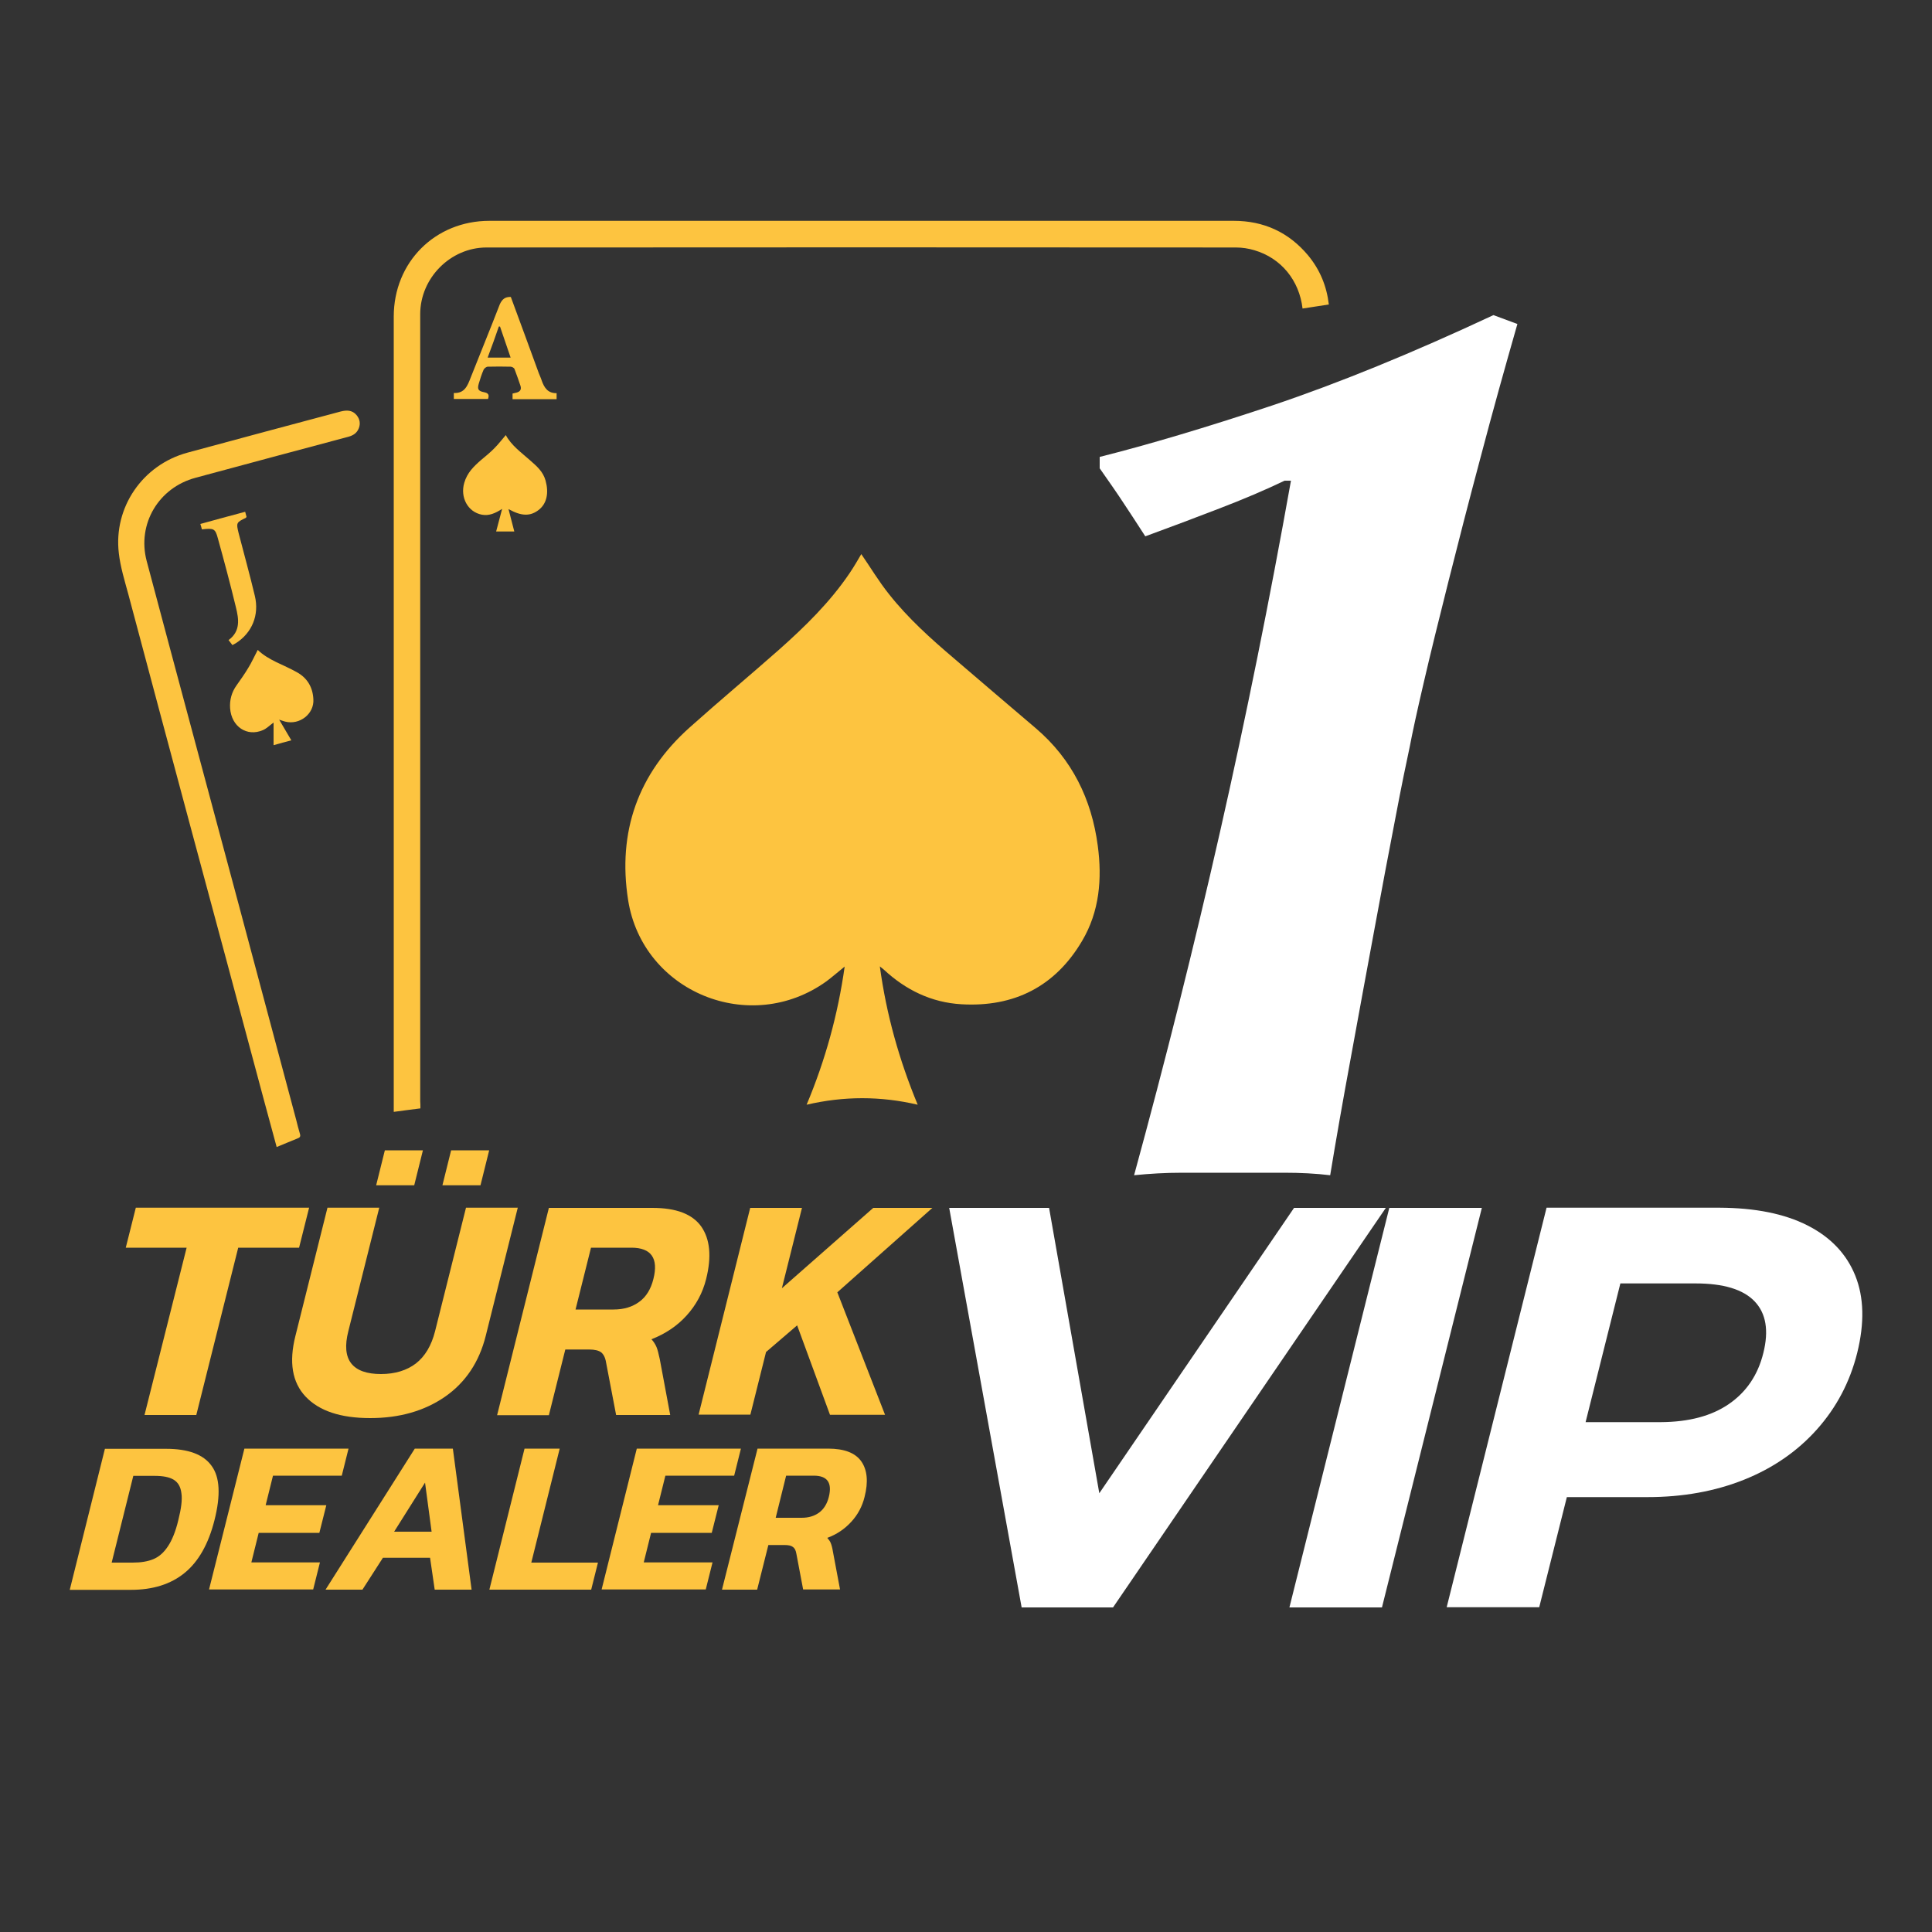 <?xml version="1.0" encoding="UTF-8"?> <svg xmlns="http://www.w3.org/2000/svg" xmlns:xlink="http://www.w3.org/1999/xlink" version="1.1" id="Layer_1" x="0px" y="0px" viewBox="0 0 1000 1000" style="enable-background:new 0 0 1000 1000;" xml:space="preserve"><rect x="0" y="0" width="1000" height="1000" fill="#333333" stroke="none"/> <g> <path style="fill:#FDC440;" d="M455.4,500.2c3.4,25,10,48.4,19.6,71.6c-19.2-4.5-38.2-4.5-57.5,0c9.7-23.1,16.2-46.7,19.7-71.5 c-3.4,2.7-6.3,5.3-9.4,7.6c-39.4,28.4-95.2,5.7-102.7-42.1c-5.5-35.2,5.1-65.4,31.9-89.3c15.2-13.6,30.9-26.7,46.2-40.2 c13.5-12,26.4-24.6,36.6-39.7c2.3-3.4,4.3-6.9,6-9.8c4.7,6.8,9.1,14.2,14.4,20.8c9.8,12.4,21.6,23,33.6,33.2 c14.1,12.1,28.3,24.2,42.4,36.2c18.7,16,28.8,36.6,32,60.7c2.3,17.2,0.9,34.1-8.1,49.3c-13.9,23.6-35.2,34.4-62.5,32.8 c-15.5-0.9-28.8-7.4-40.1-17.9C457,501.5,456.5,501.1,455.4,500.2z"></path> <path style="fill:#FDC440;" d="M674.2,159.7c4.5-0.7,9.1-1.4,13.6-2.1c-1.1-9.4-4.5-17.9-10.8-25.5c-10-11.9-22.9-17.8-38.4-17.8 H253.3c-28.1,0-49.5,21.4-49.5,49.6v411.6c4.9-0.7,9.3-1.2,13.8-1.8c0-1.5,0-2.7-0.1-3.7V162.6c0-18.7,15.7-34.5,34.3-34.5 c129.4-0.1,258.7-0.1,388,0c3.1,0,6.4,0.5,9.4,1.4C663.2,133.6,672.5,145.2,674.2,159.7z"></path> <path style="fill:#FDC440;" d="M143.2,593.7c-2.3-8.4-4.5-16.5-6.7-24.7c-12.7-47.4-25.4-94.8-38.2-142.2 C87.6,387,77,347.3,66.4,307.5c-1.9-7-4.1-14.1-4.9-21.2c-2.8-23.7,12.3-45.7,35.5-52c26.4-7.2,52.8-14.2,79.3-21.3 c3.1-0.8,6-0.8,8.2,1.8c1.7,2,2.2,4.4,1.2,6.9s-2.9,3.7-5.5,4.4c-26.3,7-52.7,14.1-79,21.2c-19.1,5.1-30.3,23.9-25.3,43 c15.8,59.4,31.8,118.7,47.7,178.1c9.9,37,19.8,74.1,29.7,111.2c0.6,2.4,1.2,4.8,1.9,7.1c0.4,1.2,0.3,2-1.1,2.5 C150.8,590.5,147.2,592.1,143.2,593.7z"></path> <path style="fill:#FDC440;" d="M261.8,225.2c2.9,5.4,8,9,12.5,13c3.4,3,6.8,5.8,8.1,10.6c1.7,6.2,0.7,11.7-3.4,15 c-4.4,3.5-9,3.5-15.8-0.3c1.1,4.1,2,7.8,3,11.6c-3.1,0-6.1,0-9.4,0c1-3.8,2-7.5,3.1-11.7c-3.6,2.3-6.8,3.7-10.5,3 c-7.3-1.4-11.3-9-9.1-16.5c1.5-5.2,4.9-8.5,8.7-11.8c2.3-1.9,4.6-3.8,6.8-6C258,229.9,259.8,227.5,261.8,225.2z"></path> <path style="fill:#FDC440;" d="M150.8,383.2c-3.1,0.8-6,1.6-9.2,2.5c0-3.8,0-7.6,0-11.7c-2.1,1.5-3.6,3.1-5.5,3.9 c-8.3,3.6-16.3-1.8-17-11.3c-0.3-4.3,0.8-8.3,3.3-11.8c2.1-3,4.2-5.9,6.1-9.1c1.8-2.9,3.2-6.1,4.9-9.3c5.6,5.4,13.3,7.6,20.2,11.5 c5.5,3,8.3,7.9,8.6,14c0.5,7.6-7.1,13.5-14.6,11.6c-0.8-0.2-1.5-0.5-3.1-1C146.9,376.5,148.8,379.8,150.8,383.2z"></path> <path style="fill:#FDC440;" d="M264.4,153.7c4.9,13.2,9.7,26.4,14.5,39.5c0.5,1.3,1.1,2.5,1.5,3.8c1.3,3.7,3.2,6.6,7.7,6.5 c0,1.2,0,2.1,0,3.1c-7.6,0-15.1,0-22.8,0c0-0.9,0-1.9,0-2.9c0.7-0.2,1.4-0.3,2.1-0.5c1.8-0.5,2.6-1.6,2-3.5c-1-2.9-2-5.9-3.1-8.7 c-0.2-0.6-1.3-1.2-2-1.2c-3.9-0.1-7.8-0.1-11.8,0c-0.8,0-1.9,0.9-2.2,1.6c-1,2.3-1.8,4.8-2.5,7.2c-0.8,2.8-0.3,3.8,2.7,4.4 c2.1,0.4,2.9,1.2,2.1,3.5c-5.8,0-11.7,0-17.7,0c0-1,0-1.8,0-3.1c5.6,0.3,7.1-3.8,8.7-7.9c5-12.7,10.2-25.3,15.1-38 C259.9,154.9,261.4,153.6,264.4,153.7z M252.4,185.1c4.1,0,7.8,0,11.9,0c-1.9-5.5-3.7-10.8-5.5-16.1c-0.2,0-0.4,0-0.6,0 C256.4,174.3,254.5,179.5,252.4,185.1z"></path> <path style="fill:#FDC440;" d="M126.9,264.9c0.3,1.1,0.5,1.9,0.7,2.6c-0.1,0.2-0.2,0.4-0.3,0.5c-5,2.4-5.1,2.6-3.8,7.9 c2.8,10.8,5.8,21.6,8.4,32.5c2.4,10-1.5,19.2-9.8,24.5c-0.5,0.3-1.1,0.6-1.8,1c-0.6-0.8-1.2-1.6-2-2.6c6.3-4.6,5.3-10.9,3.8-17 c-2.9-12-6.1-24-9.4-35.9c-1.3-4.8-2.1-5.1-8.2-4.4c-0.2-0.9-0.5-1.8-0.8-2.8C111.5,269,119.1,267,126.9,264.9z"></path> <g> <path style="fill:#FDC440;" d="M96.6,645.8H65.1l5.2-20.7H160l-5.2,20.7h-31.5l-21.7,86.6H74.8L96.6,645.8L96.6,645.8z"></path> <path style="fill:#FDC440;" d="M158.2,722.9c-7-7.4-8.7-17.9-5.3-31.4l16.6-66.4h26.8l-16,63.9c-1.9,7.4-1.4,13,1.5,16.7 s8.1,5.5,15.4,5.5c7.3,0,13.4-1.9,18.1-5.5c4.7-3.7,8-9.2,9.9-16.7l16-63.9H268l-16.6,66.4c-3.4,13.5-10.4,24-21,31.4 c-10.7,7.4-23.6,11.1-38.8,11.1C176.3,734,165.2,730.3,158.2,722.9z M199.2,595.4h19.7l-4.5,18.1h-19.7L199.2,595.4z M233.5,595.4 h19.7l-4.5,18.1H229L233.5,595.4z"></path> <path style="fill:#FDC440;" d="M284.1,625.2h53.6c12.3,0,20.7,3.2,25.3,9.7c4.5,6.5,5.4,15.5,2.5,27.1c-1.8,7.2-5.2,13.5-10.2,19 c-4.9,5.4-11,9.4-18.1,12.2c1.1,1.2,2,2.6,2.6,4s1.1,3.6,1.7,6.3l5.4,28.9h-28l-5.2-27.2c-0.4-2.5-1.3-4.2-2.5-5.2 c-1.3-1-3.4-1.5-6.3-1.5h-12.3l-8.5,34h-26.8L284.1,625.2z M317.6,677.8c5.4,0,9.8-1.4,13.3-4c3.6-2.6,6-6.6,7.3-11.8 c2.7-10.7-1.1-16.2-11.4-16.2h-20.9l-8,32H317.6L317.6,677.8z"></path> <path style="fill:#FDC440;" d="M388.3,625.2h26.8l-10.4,41.6l47.3-41.6h30.6l-49.2,43.7l24.7,63.4h-28.5l-17-46.3l-16.1,13.8 l-8.1,32.4h-26.8L388.3,625.2L388.3,625.2z"></path> <path style="fill:#FDC440;" d="M126.5,749.8h53.9l-3.5,14h-35.6l-3.8,15.3h31.4l-3.6,14.3h-31.4l-3.8,15.3h35.5l-3.5,14h-53.9 L126.5,749.8z"></path> <path style="fill:#FDC440;" d="M214.7,749.8h19.7l9.7,73H225l-2.4-16.5h-24.4l-10.6,16.5h-19.1L214.7,749.8z M223.4,792.8 l-3.4-25.4l-16,25.4H223.4z"></path> <path style="fill:#FDC440;" d="M271.5,749.8h18.2l-14.7,59h34.5l-3.5,14h-52.7L271.5,749.8z"></path> <path style="fill:#FDC440;" d="M329.6,749.8h53.9l-3.5,14h-35.6l-3.8,15.3H372l-3.6,14.3H337l-3.8,15.3h35.6l-3.5,14h-53.9 L329.6,749.8z"></path> <path style="fill:#FDC440;" d="M392.1,749.8h36.5c8.4,0,14.1,2.2,17.2,6.6c3.1,4.4,3.7,10.6,1.7,18.4c-1.2,4.9-3.5,9.2-6.9,12.9 s-7.5,6.5-12.4,8.3c0.8,0.9,1.4,1.7,1.8,2.7s0.8,2.4,1.1,4.3l3.7,19.7h-19.1l-3.5-18.5c-0.3-1.7-0.8-2.8-1.8-3.5 c-0.9-0.7-2.3-1-4.3-1h-8.4l-5.8,23.1h-18.2L392.1,749.8L392.1,749.8z M414.9,785.6c3.7,0,6.6-0.9,9.1-2.7c2.4-1.8,4.1-4.5,5-8.1 c1.8-7.3-0.7-11-7.8-11h-14.3l-5.4,21.8H414.9L414.9,785.6z"></path> <path style="fill:#FDC440;" d="M54.3,749.9H86c11.4,0,19.3,2.9,23.5,8.8c4.3,5.8,4.8,15.2,1.5,28.2c-3.1,12.3-8.3,21.4-15.4,27.2 c-7.2,5.9-16.5,8.8-27.9,8.8H36.1L54.3,749.9z M68.7,808.8c4.3,0,7.8-0.6,10.7-1.8c2.9-1.2,5.4-3.4,7.5-6.6 c2.1-3.1,4-7.7,5.4-13.6c1.5-6,2.1-10.6,1.6-13.9c-0.4-3.3-1.7-5.6-4-7s-5.6-2-10-2H69l-11.2,44.9L68.7,808.8L68.7,808.8z"></path> </g> <g> <path style="fill:#FFFFFF;" d="M717.3,625.2L576.1,832h-47.3l-37.5-206.8H543l26,147.7l100.8-147.7H717.3z"></path> <path style="fill:#FFFFFF;" d="M719.1,625.2H767L715.3,832h-47.9L719.1,625.2z"></path> <path style="fill:#FFFFFF;" d="M935.6,634.3c12,6.1,20.2,14.8,24.7,26s4.8,24.5,1,39.9c-3.8,15.2-10.8,28.4-20.9,39.7 c-10.1,11.3-22.7,20-37.7,26s-31.7,9-50,9H811l-14.3,57h-47.9l51.7-206.8H890C908.5,625.2,923.6,628.2,935.6,634.3z M894.9,726.7 c9-6.2,15-15,17.8-26.4c2.9-11.6,1.4-20.5-4.5-26.7s-16.1-9.3-30.5-9.3h-39l-18,71.8h39C874.2,736,885.9,732.9,894.9,726.7z"></path> </g> <g> <path style="fill:#FFFFFF;" d="M658.4,209.9c34.5-11.6,72.7-27.2,114.6-46.8l12.4,4.6c-6.5,22.7-12.9,45.6-19,68.8 c-6.2,23.2-11.7,44.6-16.7,64.5c-5,19.8-9.3,37.3-12.8,52.4c-3.5,15-5.9,26.1-7.2,33c-1.7,7.9-4.3,20.3-7.5,37.3 c-3.3,17-6.9,36.1-10.8,57.3c-3.9,21.2-8,43.1-12.1,65.8c-4.2,22.7-7.8,43.2-10.8,61.5c-7.4-0.9-15.4-1.3-23.9-1.3s-17.4,0-26.5,0 c-8.8,0-17.5,0-26.2,0c-8.8,0-17,0.5-24.9,1.3c16.1-58.9,31-118.2,44.5-177.8s25.7-120.1,36.7-181.7h-3.3 c-10,4.8-21.3,9.6-33.8,14.4c-12.4,4.8-25.2,9.6-38.3,14.4c-4.8-7.4-8.6-13.3-11.5-17.6c-2.8-4.3-6.9-10.2-12.1-17.6v-5.9 C594.2,230.2,623.9,221.4,658.4,209.9z"></path> </g> </g> </svg> 